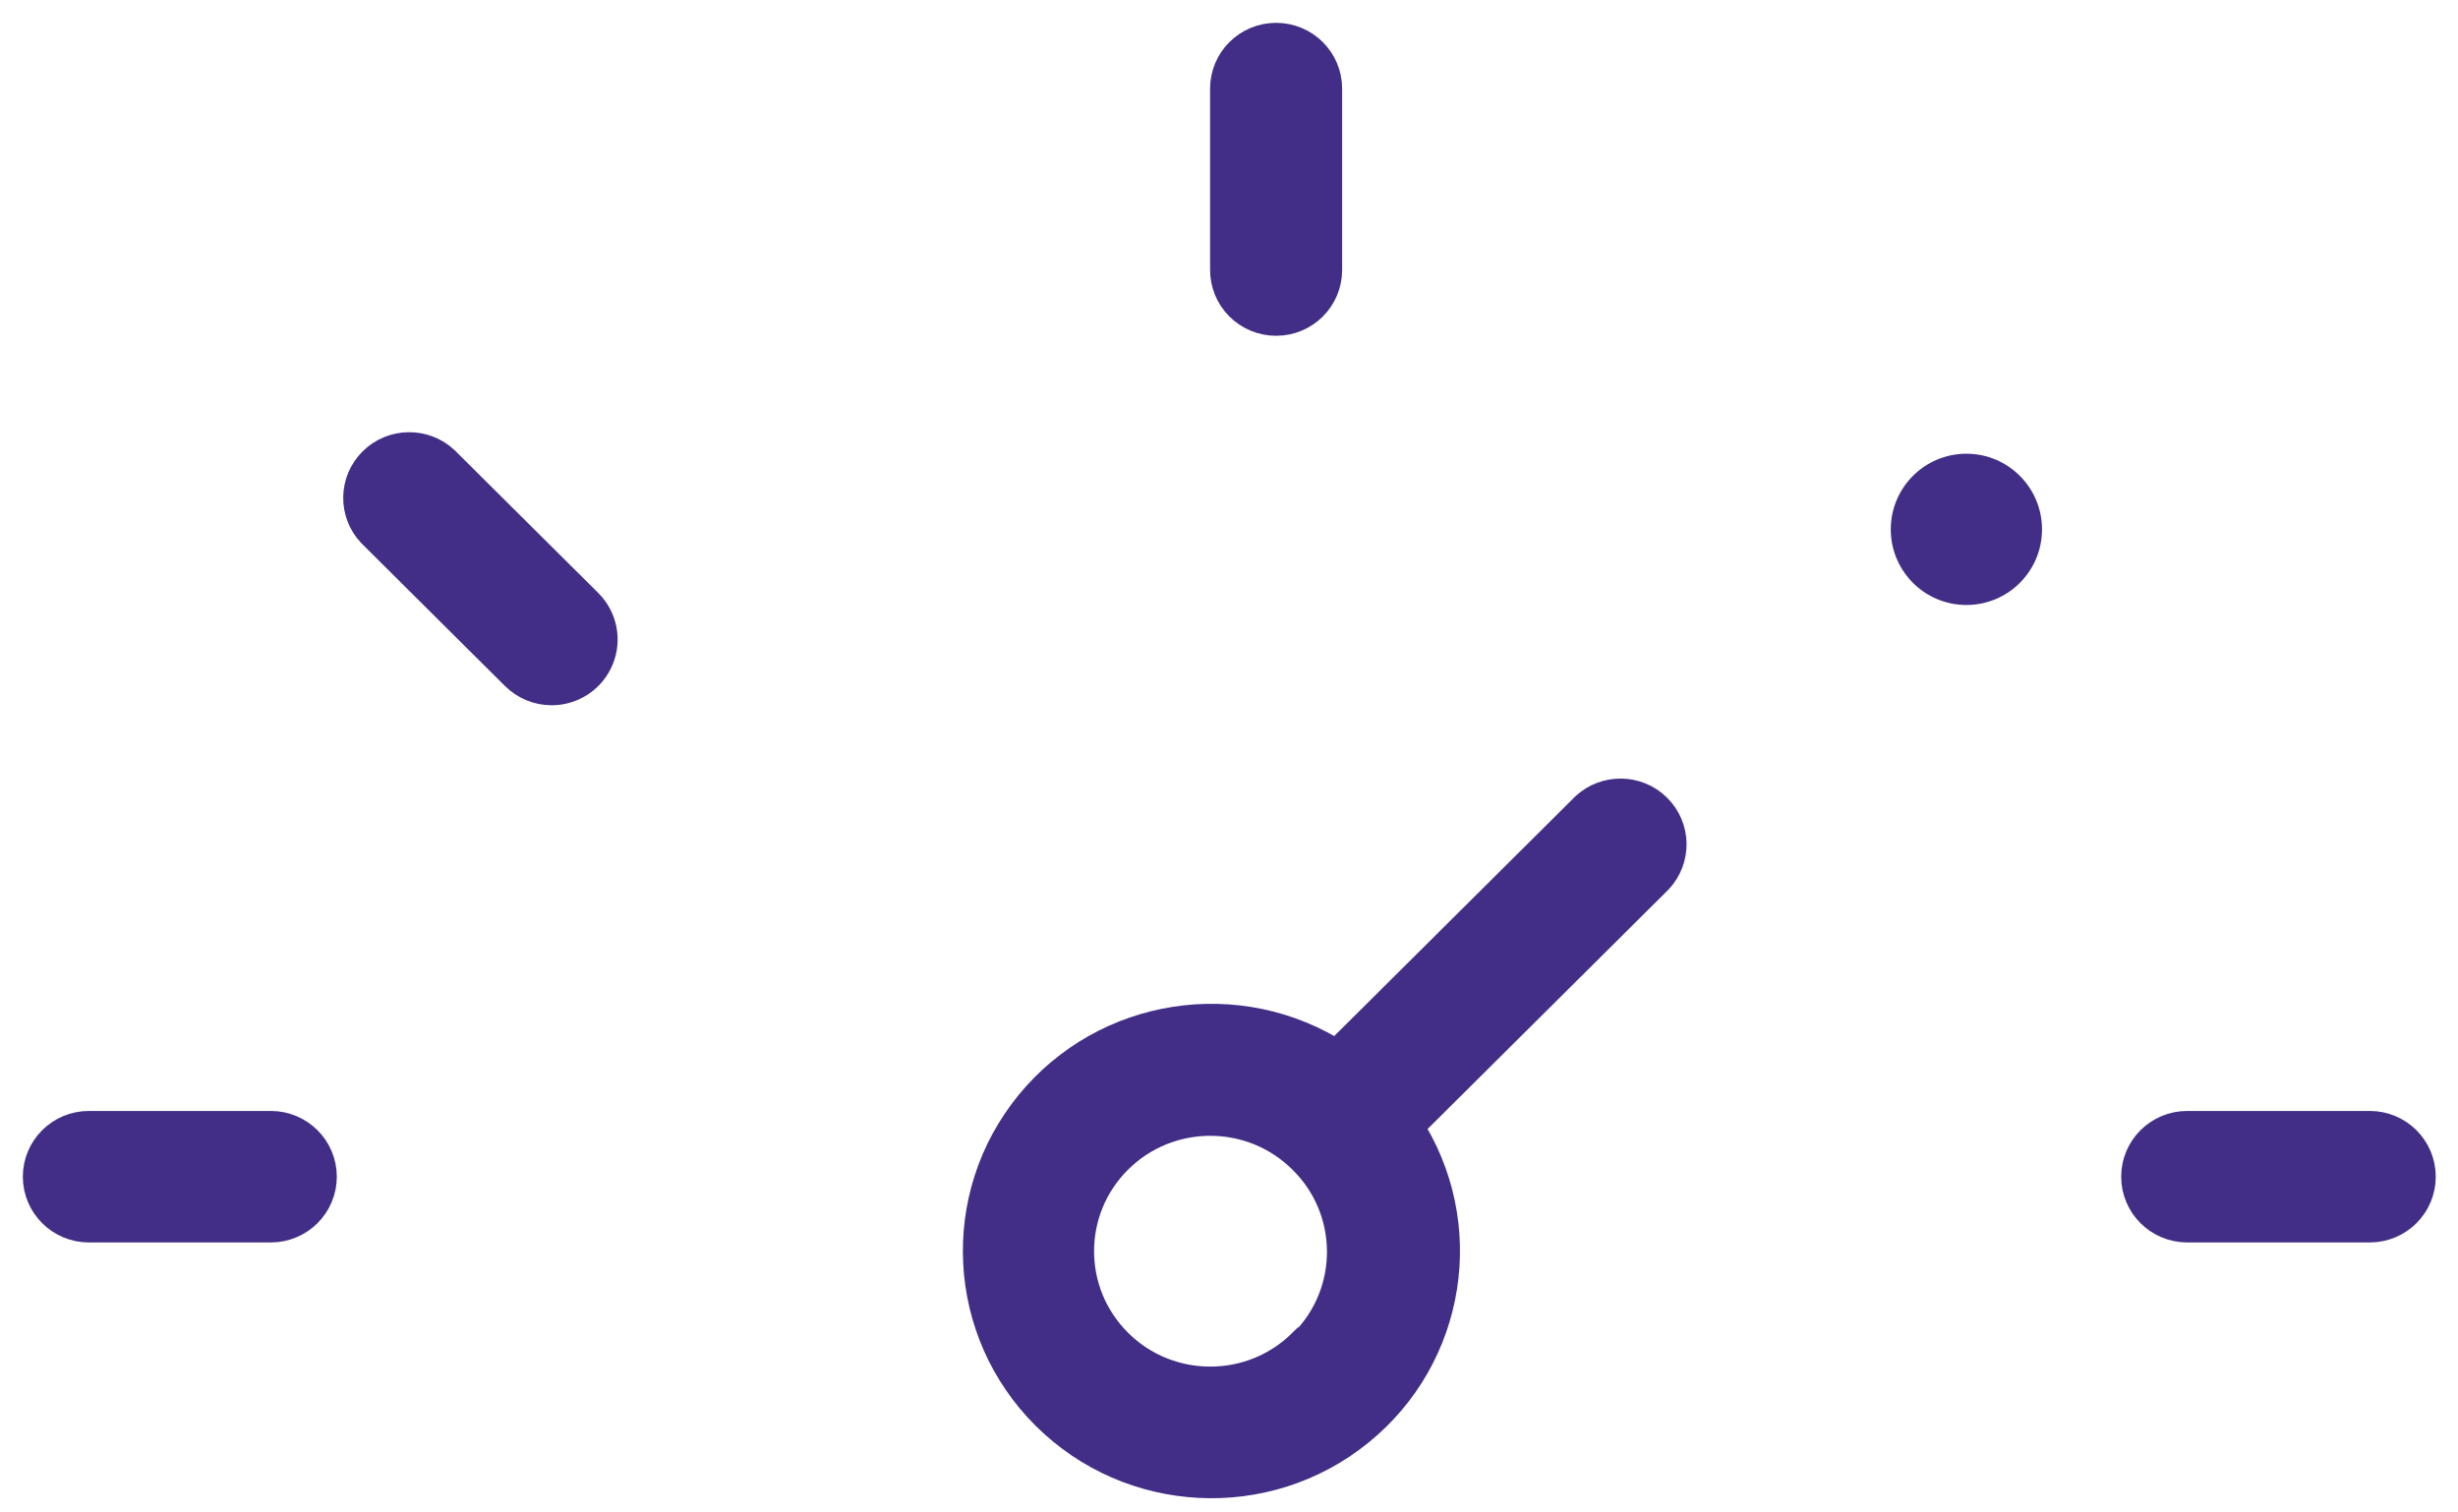 <?xml version="1.0" encoding="UTF-8" standalone="no"?>
<svg width="65px" height="40px" viewBox="0 0 65 40" version="1.1" xmlns="http://www.w3.org/2000/svg" xmlns:xlink="http://www.w3.org/1999/xlink">
    <!-- Generator: Sketch 47 (45396) - http://www.bohemiancoding.com/sketch -->
    <title>Group 30</title>
    <desc>Created with Sketch.</desc>
    <defs></defs>
    <g id="Site" stroke="none" stroke-width="1" fill="none" fill-rule="evenodd">
        <g id="Home-1" transform="translate(-502, -1301)" fill="#422E86">
            <g id="Group-38" transform="translate(0, 1121)">
                <g id="Group-41-Copy-4">
                    <g id="Group-30" transform="translate(503, 181)">
                        <g id="noun_931943_cc-copy" fill-rule="nonzero" stroke="#422E86">
                            <g id="Group">
                                <path d="M32.746,7.381 C33.434,7.381 33.992,6.826 33.992,6.142 L33.992,1.343 C33.992,0.658 33.434,0.104 32.746,0.104 C32.058,0.104 31.5,0.658 31.5,1.343 L31.5,6.125 C31.496,6.457 31.625,6.776 31.859,7.012 C32.093,7.248 32.413,7.381 32.746,7.381 Z" id="Shape"></path>
                                <path d="M6.161,28.881 L1.35,28.881 C0.662,28.881 0.104,29.436 0.104,30.12 C0.104,30.805 0.662,31.359 1.35,31.359 L6.161,31.359 C6.849,31.359 7.407,30.805 7.407,30.12 C7.407,29.436 6.849,28.881 6.161,28.881 Z" id="Shape"></path>
                                <path d="M61.65,28.881 L56.839,28.881 C56.151,28.881 55.593,29.436 55.593,30.12 C55.593,30.805 56.151,31.359 56.839,31.359 L61.666,31.359 C62.355,31.359 62.912,30.805 62.912,30.12 C62.912,29.436 62.355,28.881 61.666,28.881 L61.65,28.881 Z" id="Shape"></path>
                                <path d="M13.588,17.152 C14.092,17.152 14.546,16.85 14.738,16.387 C14.931,15.925 14.825,15.392 14.469,15.038 L10.672,11.263 C10.181,10.808 9.416,10.821 8.941,11.293 C8.467,11.765 8.453,12.526 8.911,13.014 L12.707,16.789 C12.941,17.021 13.258,17.152 13.588,17.152 L13.588,17.152 Z" id="Shape"></path>
                                <path d="M41.004,20.423 L34.358,27.031 C31.753,25.339 28.283,25.878 26.321,28.279 C24.36,30.681 24.541,34.168 26.741,36.355 C28.941,38.543 32.449,38.723 34.864,36.773 C37.28,34.822 37.821,31.372 36.119,28.783 L42.766,22.175 C43.223,21.686 43.21,20.926 42.735,20.454 C42.26,19.982 41.495,19.969 41.004,20.423 L41.004,20.423 Z M33.527,34.606 C32.131,35.99 29.871,35.988 28.477,34.601 C27.084,33.214 27.084,30.967 28.477,29.58 C29.871,28.194 32.131,28.191 33.527,29.576 C34.932,30.956 34.947,33.207 33.56,34.606 L33.527,34.606 Z" id="Shape"></path>
                            </g>
                        </g>
                        <circle id="Oval-12-Copy" cx="51" cy="13" r="2"></circle>
                    </g>
                </g>
            </g>
        </g>
    </g>
</svg>